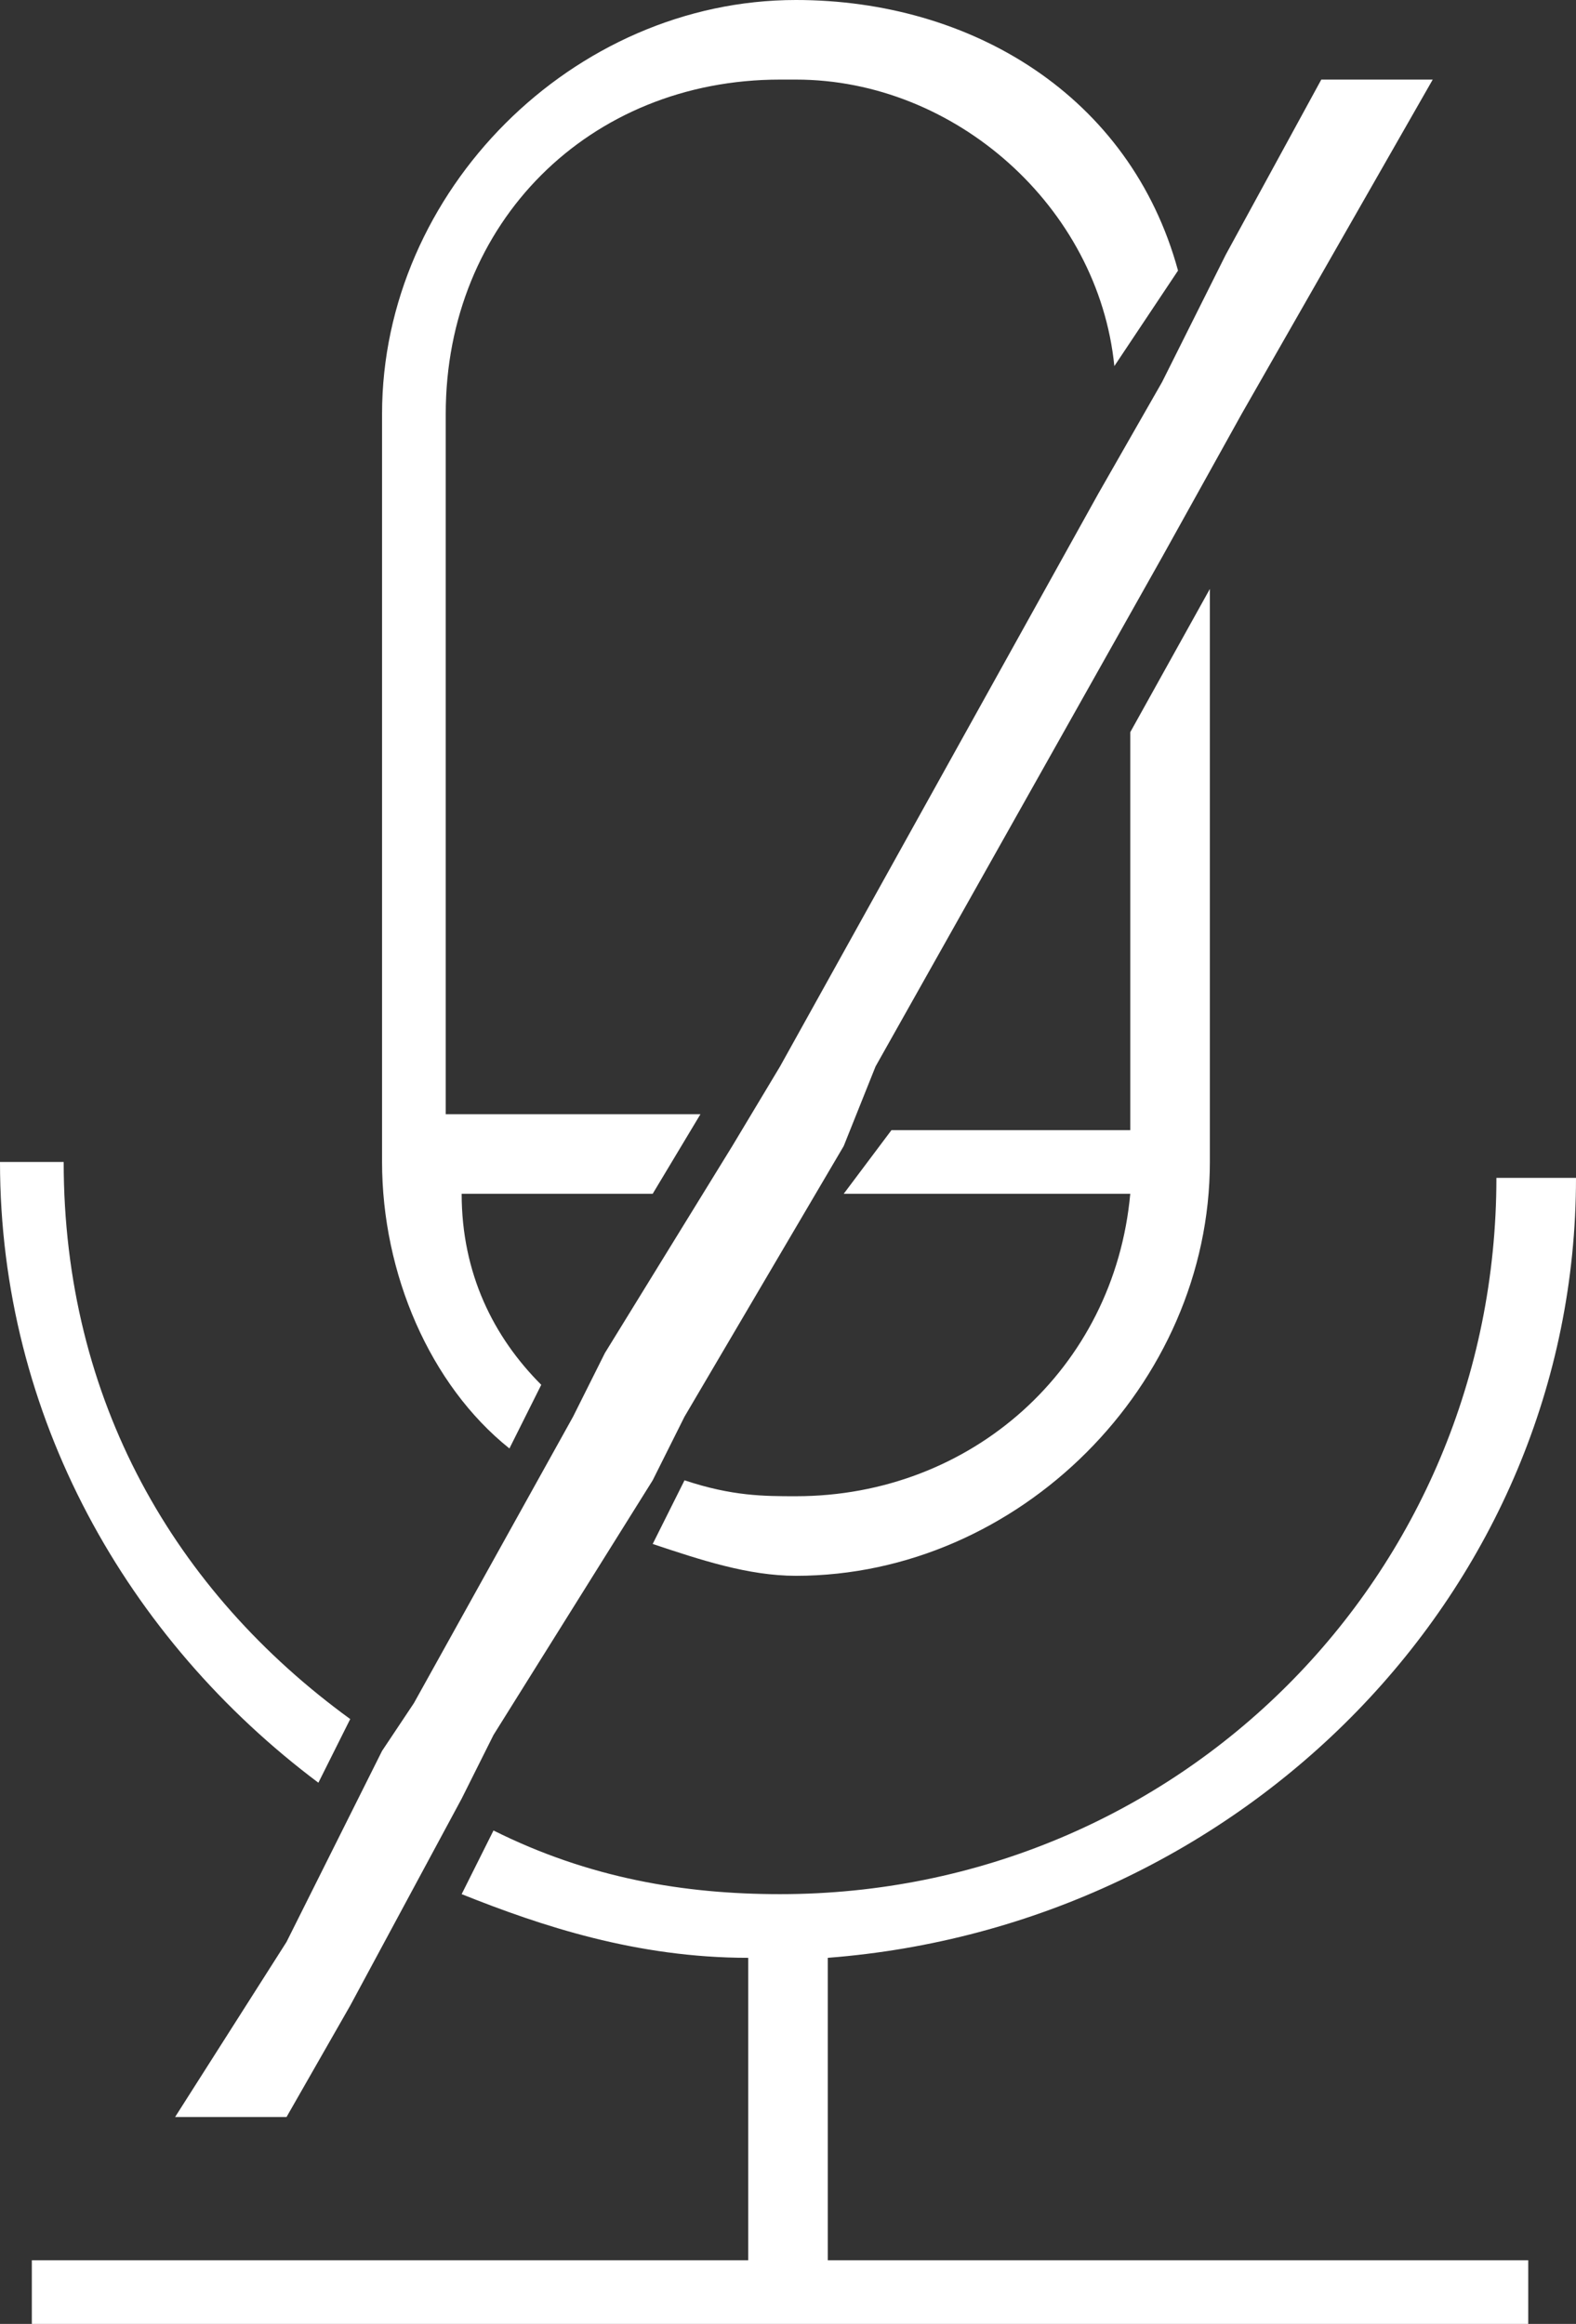 <?xml version="1.0" encoding="utf-8"?>
<!-- Generator: Adobe Illustrator 21.1.0, SVG Export Plug-In . SVG Version: 6.00 Build 0)  -->
<svg version="1.1" id="Layer_1" xmlns="http://www.w3.org/2000/svg" xmlns:xlink="http://www.w3.org/1999/xlink" x="0px" y="0px"
	 viewBox="0 0 9.9 14.6" style="enable-background:new 0 0 9.9 14.6;" xml:space="preserve">
<rect x="0" y="0" width="9.9" height="14.6" fill="#333333" stroke="none"/>
<style type="text/css">
	.st0{fill:#FFFFFF;}
</style>
<title>icon-callbtn_1</title>
<g>
	<g>
		<path class="st0" d="M2.9,7.5h1.2l0.3-0.5H2.8V2.6c0-1.2,0.9-2.1,2.1-2.1c0,0,0.1,0,0.1,0c1,0,1.9,0.8,2,1.8l0.4-0.6
			C7.1,0.6,6.1,0,5,0C3.6,0,2.4,1.2,2.4,2.6v4.7c0,0.7,0.3,1.4,0.8,1.8l0.2-0.4C3.1,8.4,2.9,8,2.9,7.5z"/>
		<path class="st0" d="M7.1,4.6v2.5H5.6L5.3,7.5h1.8C7,8.6,6.1,9.4,5,9.4v0c-0.2,0-0.4,0-0.7-0.1L4.1,9.7C4.4,9.8,4.7,9.9,5,9.9
			c1.4,0,2.6-1.2,2.6-2.6V3.7L7.1,4.6z"/>
		<path class="st0" d="M0.4,7.3H0c0,1.6,0.8,3,2,3.9l0.2-0.4C1.1,10,0.4,8.8,0.4,7.3z"/>
		<path class="st0" d="M5.2,12.3c2.6-0.2,4.7-2.3,4.7-4.9H9.4c0,2.5-2,4.5-4.5,4.5c-0.6,0-1.2-0.1-1.8-0.4l-0.2,0.4
			c0.5,0.2,1.1,0.4,1.8,0.4v1.9H0.2v0.5h9.4v-0.5H5.2V12.3z"/>
	</g>
	<polygon class="st0" points="8.3,0.5 7.7,1.6 7.3,2.4 6.9,3.1 4.9,6.7 4.6,7.2 3.8,8.5 3.6,8.9 2.6,10.7 2.4,11 1.8,12.2 1.1,13.3 
		1.8,13.3 2.2,12.6 2.2,12.6 2.9,11.3 3.1,10.9 4.1,9.3 4.3,8.9 5.3,7.2 5.5,6.7 7.3,3.5 7.3,3.5 7.8,2.6 9,0.5 	"/>
</g>
</svg>
